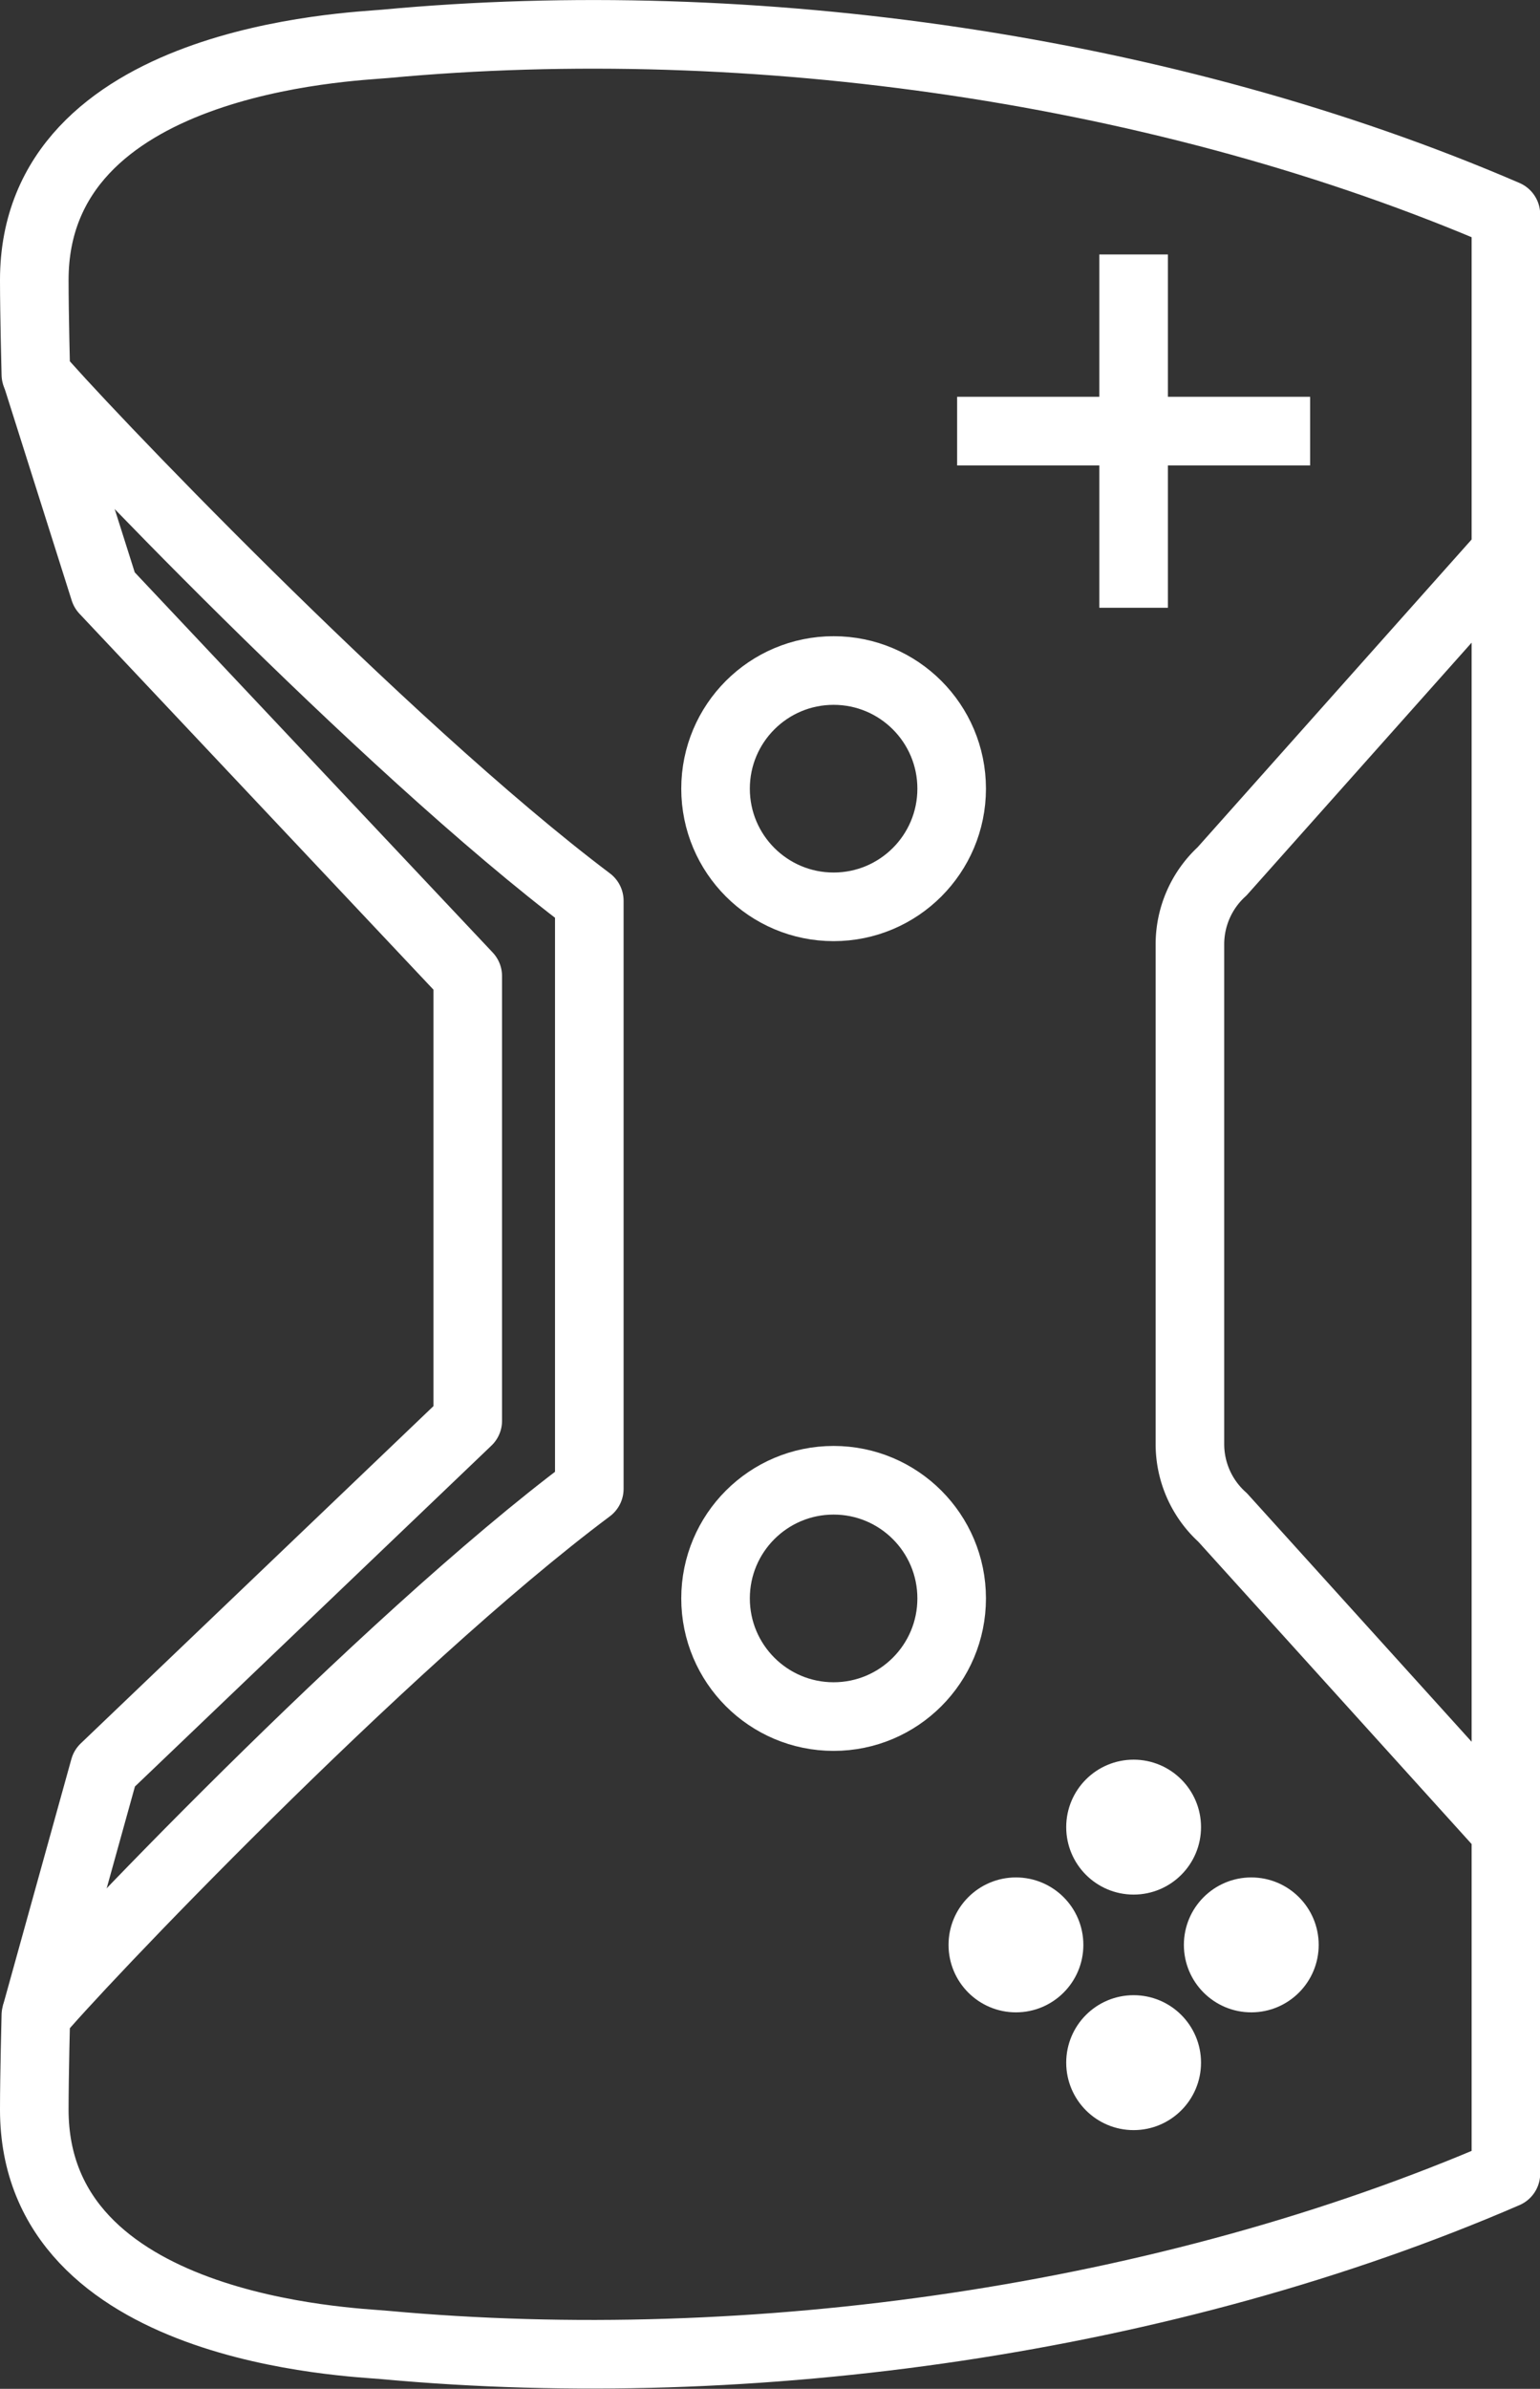 <svg xmlns="http://www.w3.org/2000/svg" viewBox="0 0 79.05 122.52"><rect x="0" y="0" width="79.05" height="122.52" fill="#333333" stroke="none"/><defs><style>.cls-1{fill:none;stroke-linejoin:round;stroke-width:3.52px;}.cls-1,.cls-2{stroke:#fff;}.cls-2{fill:#fff;stroke-miterlimit:10;stroke-width:0.88px;}</style></defs><title>Layer 26 (2)</title><g id="Layer_2" data-name="Layer 2"><g id="Layer_25" data-name="Layer 25"><g id="Layer_26" data-name="Layer 26"><path class="cls-1" d="M30.25,61.11V46.2h0c-10.63-8-26.7-24.91-28.41-27,0,0-.08-3.08-.08-4.84C1.76,3,18,2.41,19.76,2.25,38.61.49,59.92,3.51,77.3,11h0V111.48h0C59.92,119,38.61,122,19.76,120.27c-1.72-.16-18-.71-18-12.07,0-1.76.08-4.84.08-4.84,1.71-2.13,17.78-19.06,28.41-27h0Z"/><path class="cls-1" d="M77.3,28.34,62.73,44.69a5.07,5.07,0,0,0-1.65,3.74V74.06a5.06,5.06,0,0,0,1.68,3.77L77.3,93.9"/><circle class="cls-1" cx="42.79" cy="81.98" r="6.06"/><circle class="cls-1" cx="42.79" cy="40.45" r="6.06"/><circle class="cls-2" cx="64.23" cy="99.75" r="3.02"/><circle class="cls-2" cx="58.19" cy="105.79" r="3.02"/><circle class="cls-2" cx="58.19" cy="93.71" r="3.02"/><circle class="cls-2" cx="52.15" cy="99.75" r="3.02"/><polyline class="cls-1" points="1.84 103.36 5.36 90.69 24.01 72.87 24.01 50.06 5.36 30.27 1.84 19.16"/><line class="cls-1" x1="58.19" y1="13.05" x2="58.19" y2="31.17"/><line class="cls-1" x1="49.13" y1="22.11" x2="67.25" y2="22.11"/></g></g></g></svg>